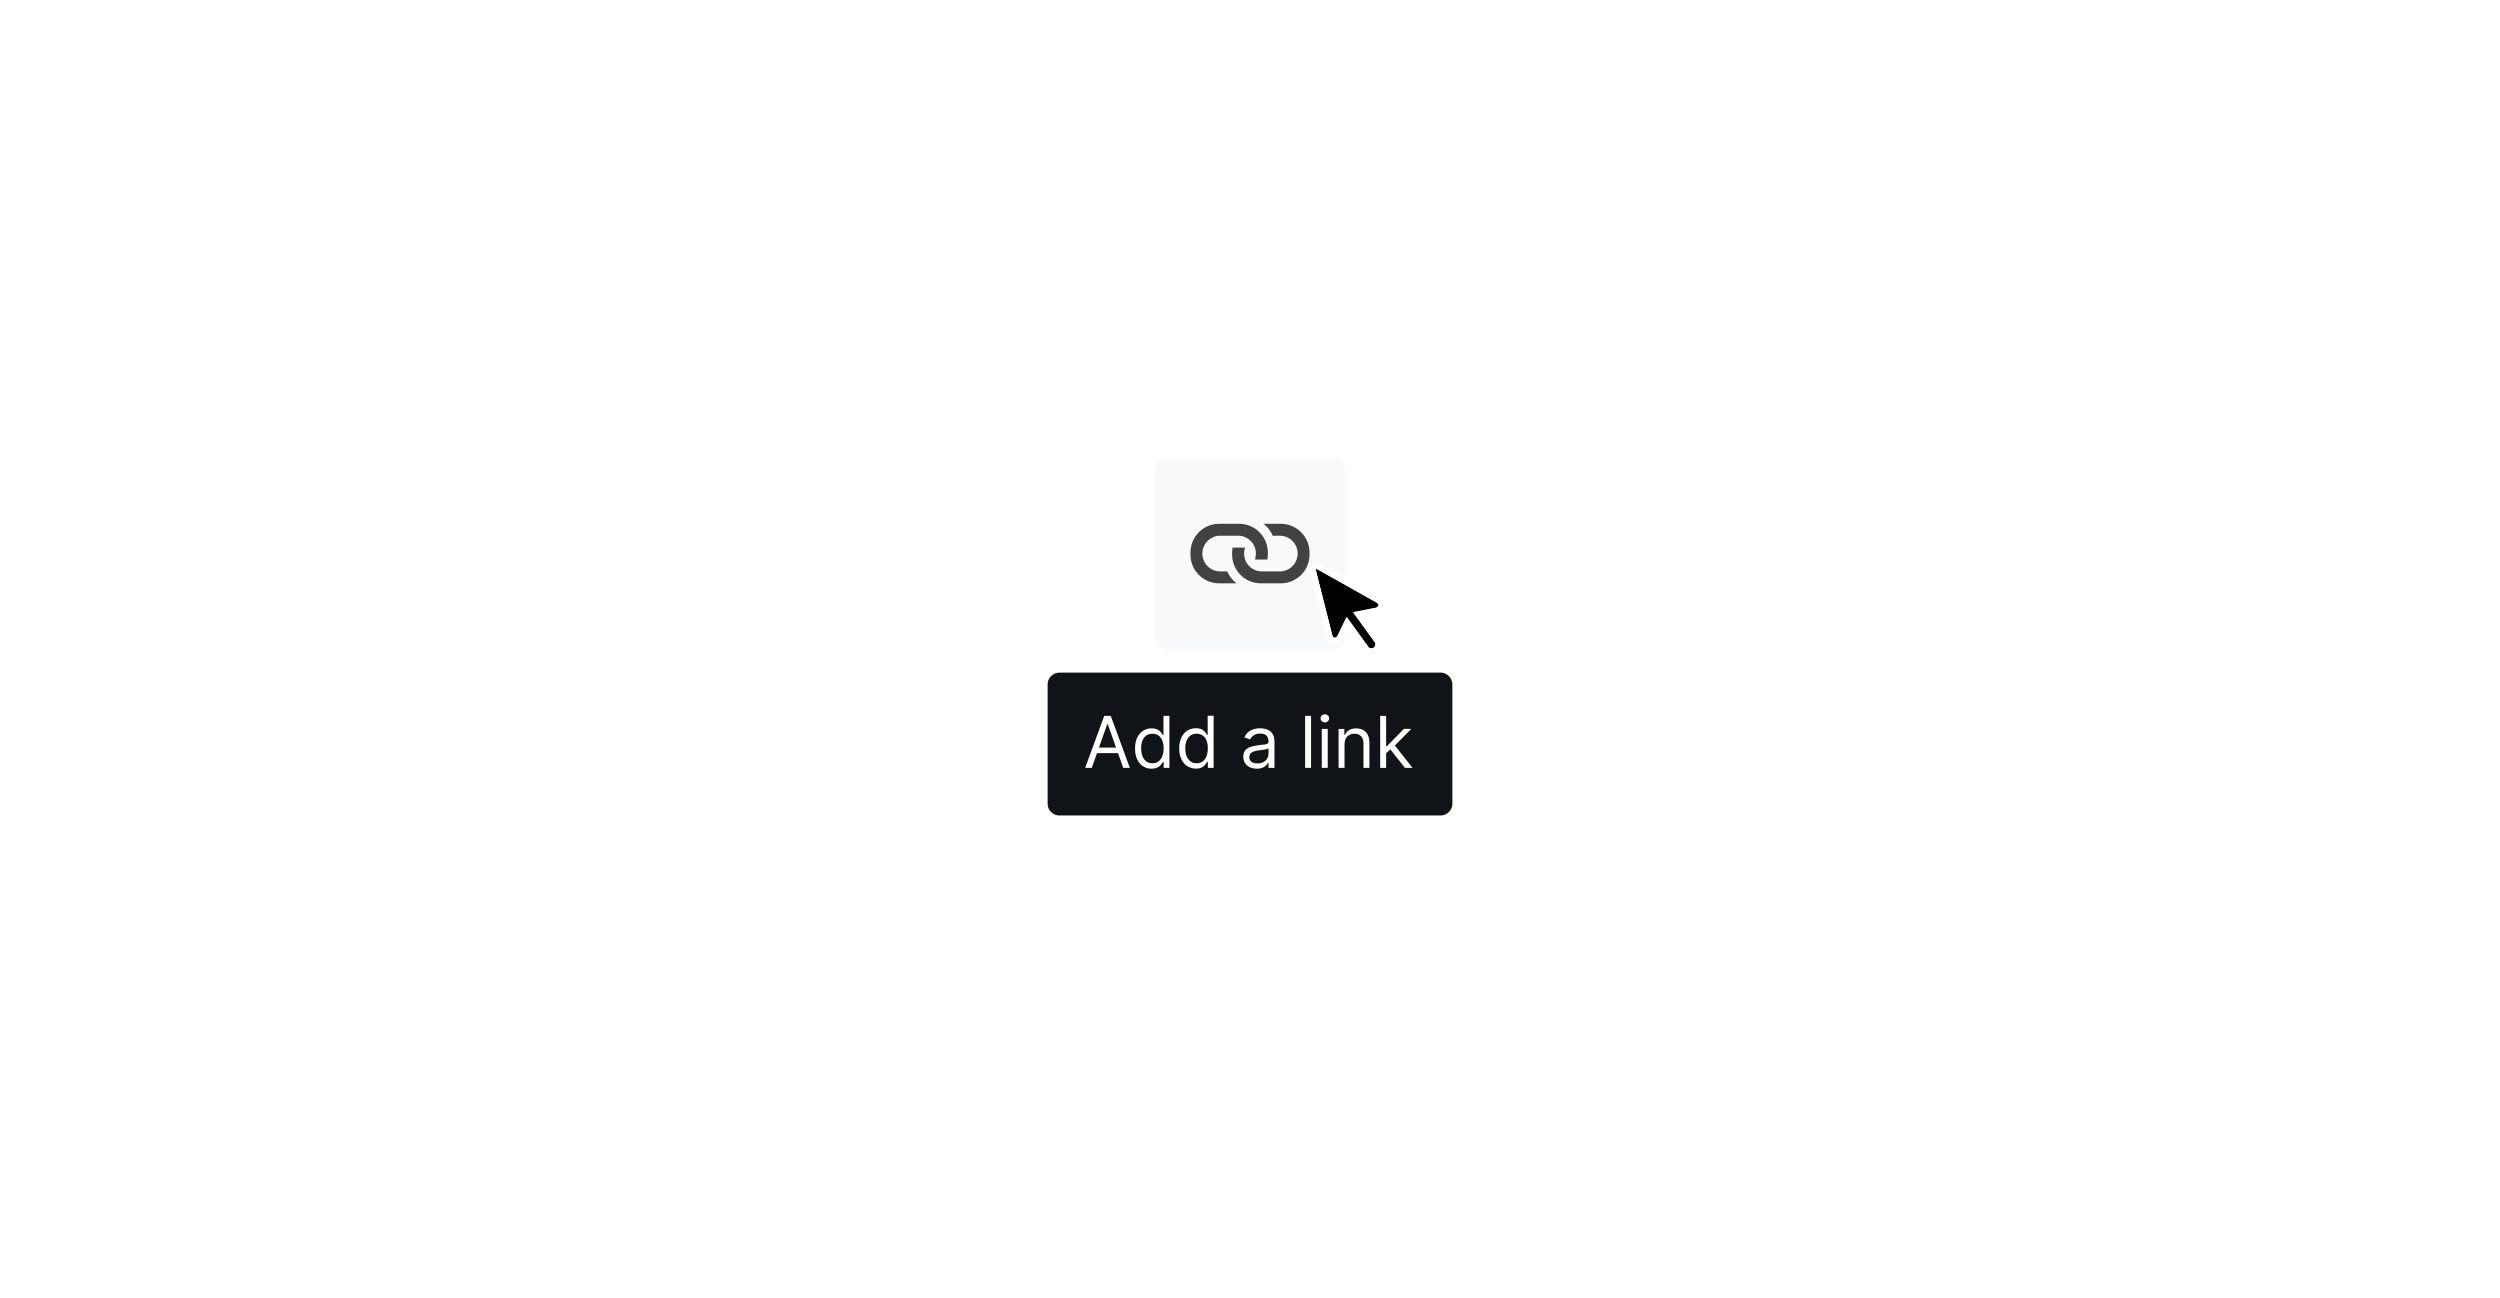 <?xml version="1.0" encoding="UTF-8"?>
<svg xmlns="http://www.w3.org/2000/svg" width="420" height="218" fill="none" viewBox="0 0 420 218">
	<path fill="#F8F9FA" d="M194 79a2 2 0 0 1 2-2h28a2 2 0 0 1 2 2v28a2 2 0 0 1-2 2h-28a2 2 0 0 1-2-2z"/>
	<path fill="#404244" fill-rule="evenodd" d="M207.74 98h-2.91a4.83 4.83 0 0 1-4.83-4.83v-.34a4.83 4.83 0 0 1 4.83-4.83h3.34a4.83 4.83 0 0 1 4.83 4.83v.34a5 5 0 0 1-.08.83h-2.1a3 3 0 0 0-2.82-4h-3a3 3 0 1 0 0 6h1.19a5 5 0 0 0 1.55 2m4.52-10h2.91a4.83 4.83 0 0 1 4.83 4.83v.34a4.83 4.83 0 0 1-4.83 4.83h-3.34a4.83 4.83 0 0 1-4.83-4.83v-.34q0-.42.08-.83h2.1a3 3 0 0 0 2.82 4h3a3 3 0 1 0 0-6h-1.19a5 5 0 0 0-1.55-2" clip-rule="evenodd"/>
	<path fill="#101418" d="M176 115a2 2 0 0 1 2-2h64a2 2 0 0 1 2 2v20a2 2 0 0 1-2 2h-64a2 2 0 0 1-2-2z"/>
	<path fill="#fff" d="M183.42 129h-1.11l3.2-8.73h1.1l3.2 8.73h-1.11l-2.6-7.35h-.08zm.4-3.4h4.47v.93h-4.47zm9.64 3.54a2.6 2.6 0 0 1-2.42-1.6q-.35-.75-.35-1.8 0-1.02.35-1.79.36-.76.99-1.17a2.6 2.6 0 0 1 1.45-.41q.65 0 1.01.21.38.21.57.48l.31.43h.09v-3.22h1V129h-.97v-1h-.12l-.31.45q-.2.27-.59.48-.37.2-1 .2m.14-.9q.6 0 1.02-.32a2 2 0 0 0 .64-.88q.22-.57.22-1.31t-.22-1.28a2 2 0 0 0-.63-.87q-.42-.3-1.03-.3-.63 0-1.06.32-.43.33-.64.88a4 4 0 0 0-.2 1.25q0 .7.2 1.27.22.56.64.9t1.06.33m7.28.9a2.6 2.6 0 0 1-2.42-1.6q-.36-.75-.36-1.8 0-1.02.36-1.79.35-.76.98-1.17t1.46-.41q.64 0 1.01.21.38.21.57.48l.31.43h.09v-3.22h1V129h-.97v-1h-.12l-.31.45q-.2.27-.59.48t-1 .2m.14-.9q.6 0 1.02-.32.43-.31.64-.88t.21-1.31-.2-1.28a1.7 1.7 0 0 0-1.66-1.17q-.66 0-1.08.32a2 2 0 0 0-.63.88q-.21.56-.21 1.25 0 .7.21 1.27.22.56.64.9t1.06.33m10.07.91q-.62 0-1.13-.23a2 2 0 0 1-.8-.69q-.3-.45-.3-1.09 0-.56.22-.91.22-.36.6-.55a3 3 0 0 1 .81-.3q.45-.1.91-.16.6-.09.97-.12.38-.04.54-.14.18-.1.18-.34v-.04q0-.62-.35-.98-.33-.34-1.03-.34-.72 0-1.13.31-.41.32-.58.67l-.95-.34q.26-.6.68-.93t.94-.46a4 4 0 0 1 1-.14 4 4 0 0 1 .73.08q.4.06.8.3.38.22.64.7.25.46.25 1.24V129h-1v-.89h-.05a2 2 0 0 1-.34.46q-.24.24-.64.41t-.97.17m.16-.9a2 2 0 0 0 1-.23 1.6 1.6 0 0 0 .84-1.39v-.92q-.07.08-.28.14l-.5.1-.96.13q-.39.06-.73.17a1.3 1.3 0 0 0-.55.34 1 1 0 0 0-.2.6q0 .53.38.8.4.26 1 .26m8.99-7.98V129h-1v-8.73zm1.8 8.73v-6.54h1V129zm.52-7.64a.7.7 0 0 1-.51-.2.6.6 0 0 1-.21-.48q0-.28.2-.48a.7.7 0 0 1 .52-.2q.3 0 .5.2a.6.6 0 0 1 .21.48.6.6 0 0 1-.21.48.7.7 0 0 1-.5.2m3.3 3.7V129h-1v-6.54h.97v1.02h.08q.24-.5.7-.8.47-.3 1.21-.31.66 0 1.16.27.51.27.78.82.28.54.28 1.38V129h-1v-4.1q0-.75-.4-1.2a1.4 1.4 0 0 0-1.1-.43q-.5 0-.87.21a1.5 1.5 0 0 0-.6.61q-.2.41-.2.97m6.92 1.55-.02-1.24h.2l2.87-2.92h1.24l-3.05 3.09h-.08zm-.94 2.39v-8.73h1V129zm4.16 0-2.56-3.24.72-.7 3.12 3.94z"/>
	<g filter="url(#a)">
		<path fill="#000" fill-rule="evenodd" d="m227.64 99.8 3.53-.7c.51-.2.55-.59.09-.88l-9.77-5.48c-.46-.28-.48-.15-.35.38l2.68 10.57c.13.53.52.6.86.18l1.4-2.93.2-.23 3.61 4.99c.2.27.6.31.9.1.3-.22.38-.62.18-.9l-3.6-4.98z" clip-rule="evenodd"/>
		<path stroke="#fff" d="m231.5 97.79-9.75-5.48a2 2 0 0 0-.38-.18 1 1 0 0 0-.3-.03.6.6 0 0 0-.38.24 1 1 0 0 0-.11.3v.22l.08.38 2.67 10.57c.09.34.3.73.74.82.43.09.79-.18 1-.46l.04-.04.02-.05 1.19-2.47 3.17 4.38c.39.53 1.11.56 1.6.2.48-.35.67-1.05.28-1.58l-3.19-4.41 3.08-.61h.04l.04-.02c.33-.13.7-.38.74-.82.04-.45-.26-.77-.56-.95z"/>
	</g>
	<defs>
		<filter id="a" width="18.51" height="21.337" x="217.072" y="90.596" color-interpolation-filters="sRGB" filterUnits="userSpaceOnUse">
			<feFlood flood-opacity="0" result="BackgroundImageFix"/>
			<feColorMatrix in="SourceAlpha" result="hardAlpha" values="0 0 0 0 0 0 0 0 0 0 0 0 0 0 0 0 0 0 127 0"/>
			<feOffset dy="1"/>
			<feGaussianBlur stdDeviation=".5"/>
			<feColorMatrix values="0 0 0 0 0 0 0 0 0 0 0 0 0 0 0 0 0 0 0.583 0"/>
			<feBlend in2="BackgroundImageFix" result="effect1_dropShadow_1726_212"/>
			<feColorMatrix in="SourceAlpha" result="hardAlpha" values="0 0 0 0 0 0 0 0 0 0 0 0 0 0 0 0 0 0 127 0"/>
			<feOffset dy="2"/>
			<feGaussianBlur stdDeviation="1.5"/>
			<feColorMatrix values="0 0 0 0 0 0 0 0 0 0 0 0 0 0 0 0 0 0 0.179 0"/>
			<feBlend in2="effect1_dropShadow_1726_212" result="effect2_dropShadow_1726_212"/>
			<feBlend in="SourceGraphic" in2="effect2_dropShadow_1726_212" result="shape"/>
		</filter>
	</defs>
</svg>
